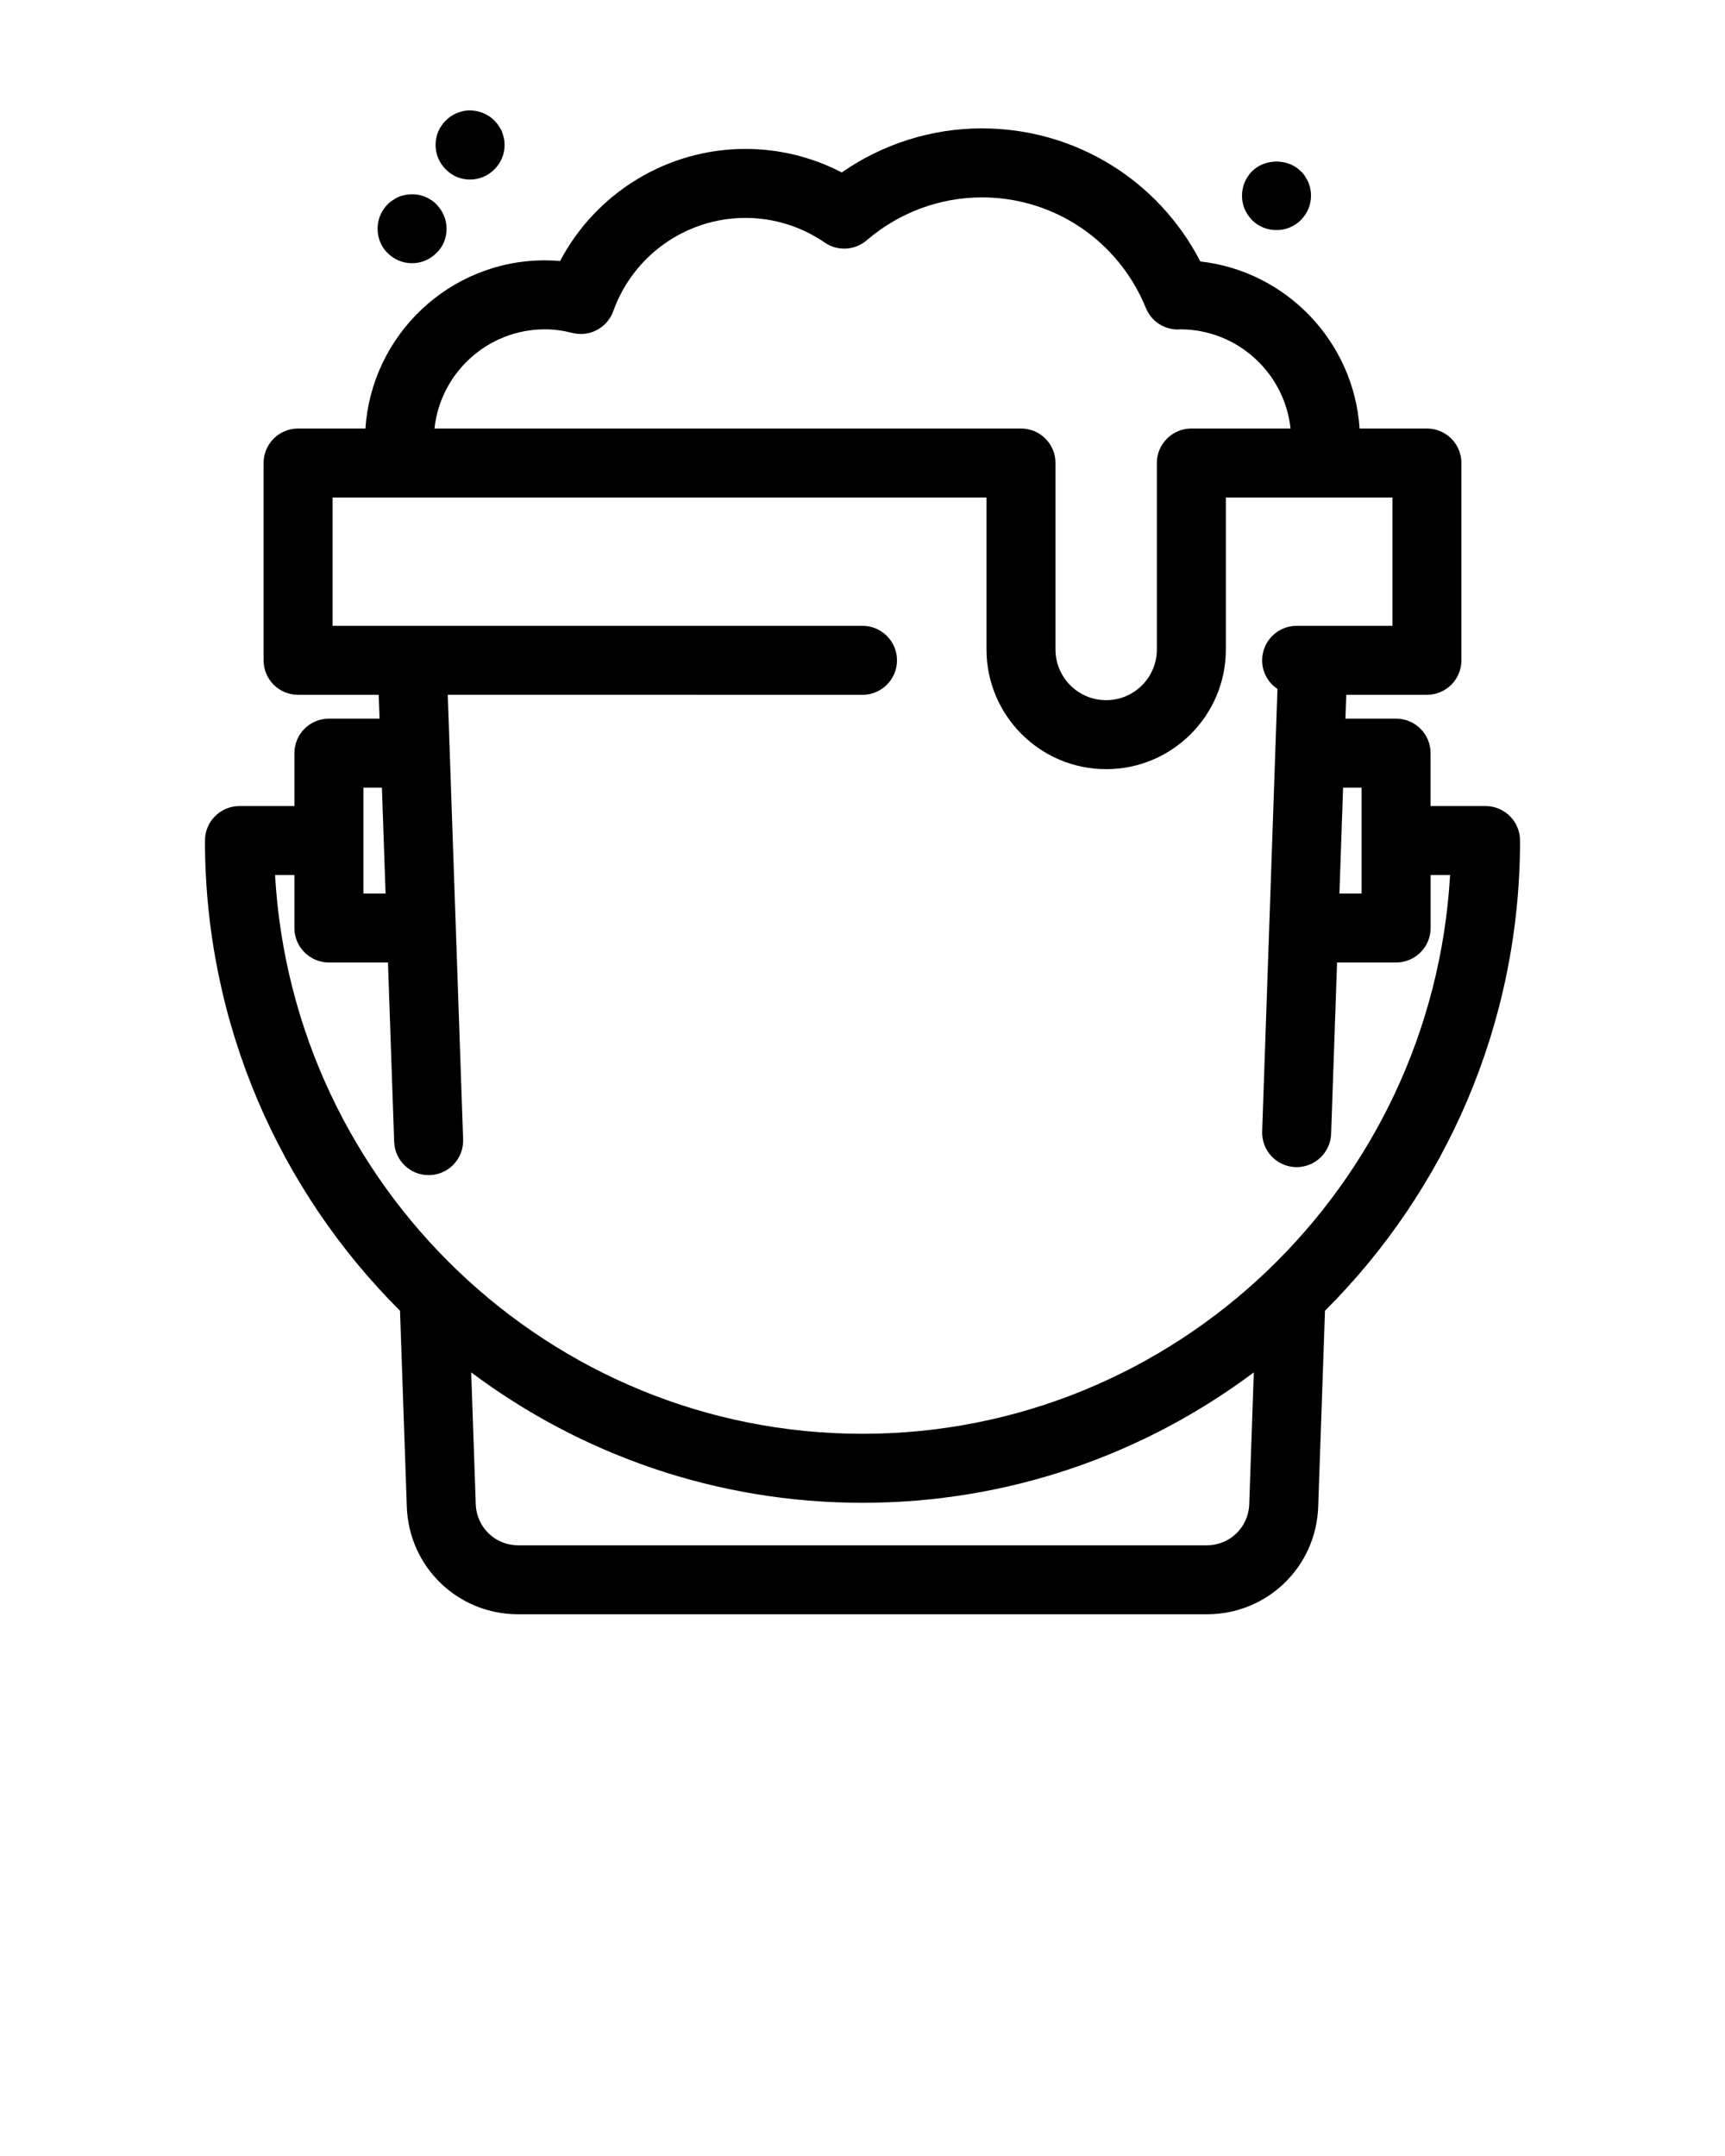 <?xml version="1.0" encoding="UTF-8" standalone="no"?>
<svg
   xmlns:dc="http://purl.org/dc/elements/1.1/"
   xmlns:cc="http://creativecommons.org/ns#"
   xmlns:rdf="http://www.w3.org/1999/02/22-rdf-syntax-ns#"
   xmlns:svg="http://www.w3.org/2000/svg"
   xmlns="http://www.w3.org/2000/svg"
   xmlns:sodipodi="http://sodipodi.sourceforge.net/DTD/sodipodi-0.dtd"
   xmlns:inkscape="http://www.inkscape.org/namespaces/inkscape"
   version="1.1"
   x="0px"
   y="0px"
   viewBox="0 0 100 125"
   enable-background="new 0 0 100 100"
   xml:space="preserve"
   id="svg18"
   sodipodi:docname="Reinigung.svg"
   inkscape:version="0.92.2 (5c3e80d, 2017-08-06)"><defs
     id="defs22" /><sodipodi:namedview
     pagecolor="#ffffff"
     bordercolor="#666666"
     borderopacity="1"
     objecttolerance="10"
     gridtolerance="10"
     guidetolerance="10"
     inkscape:pageopacity="0"
     inkscape:pageshadow="2"
     inkscape:window-width="1920"
     inkscape:window-height="1017"
     id="namedview20"
     showgrid="false"
     showborder="false"
     inkscape:zoom="1.888"
     inkscape:cx="50"
     inkscape:cy="62.5"
     inkscape:window-x="-8"
     inkscape:window-y="-8"
     inkscape:window-maximized="1"
     inkscape:current-layer="g10" /><g
     id="g12"><g
       id="g10"><path
         fill="#000000"
         d="M86.117,46.734h-3.185v-3.069c0-1.104-0.896-2-2-2h-2.936l0.048-1.381h4.675c1.104,0,2-0.896,2-2v-11.44    c0-1.104-0.896-2-2-2h-3.902c-0.333-5.044-4.254-9.124-9.233-9.685c-2.441-4.728-7.281-7.716-12.664-7.716    c-2.907,0-5.742,0.899-8.123,2.556c-1.721-0.896-3.626-1.365-5.587-1.365c-4.538,0-8.667,2.553-10.74,6.499    c-0.293-0.026-0.586-0.039-0.88-0.039c-5.522,0-10.047,4.315-10.404,9.75H17.28c-1.104,0-2,0.896-2,2v11.44c0,1.104,0.896,2,2,2    h4.675l0.048,1.381h-2.936c-1.104,0-2,0.896-2,2v3.069h-3.185c-1.104,0-2,0.896-2,2c0,10.65,4.33,20.299,11.307,27.261    l0.394,11.361c0.121,3.497,2.957,6.237,6.457,6.237h39.92c3.5,0,6.336-2.74,6.457-6.237l0.394-11.361    c6.977-6.963,11.307-16.61,11.307-27.261C88.117,47.63,87.222,46.734,86.117,46.734z M78.933,51.804h-1.285l0.212-6.139h1.073    V51.804z M31.59,19.094c0.517,0,1.036,0.068,1.588,0.208c1.001,0.255,2.028-0.294,2.376-1.266    c1.154-3.231,4.231-5.402,7.656-5.402c1.647,0,3.237,0.494,4.599,1.429c0.745,0.514,1.746,0.46,2.436-0.132    c1.865-1.604,4.236-2.487,6.676-2.487c4.188,0,7.92,2.518,9.508,6.415c0.308,0.753,1.039,1.245,1.853,1.245    c0.049,0,0.127-0.004,0.195-0.01c3.288,0.033,5.994,2.544,6.337,5.75h-5.75c-1.104,0-2,0.896-2,2v10.813    c0,1.62-1.317,2.938-2.938,2.938s-2.938-1.317-2.938-2.938V26.854c0-0.003,0.001-0.007,0.001-0.01c0-1.104-0.896-2-2-2h-0.001h-34    C25.532,21.616,28.272,19.094,31.59,19.094z M21.067,45.665h1.073l0.212,6.139h-1.285V45.665z M72.419,87.218    c-0.046,1.332-1.126,2.376-2.459,2.376H30.04c-1.333,0-2.413-1.044-2.459-2.376l-0.265-7.65    c6.343,4.747,14.192,7.561,22.684,7.561s16.341-2.813,22.684-7.561L72.419,87.218z M50,83.128    c-18.146,0-33.023-14.356-34.055-32.394h1.122v3.069c0,1.104,0.896,2,2,2h3.424l0.359,10.398c0.038,1.08,0.925,1.931,1.998,1.931    c0.023,0,0.047,0,0.07-0.001c1.104-0.038,1.968-0.964,1.93-2.068l-0.891-25.779H50c1.104,0,2-0.896,2-2s-0.896-2-2-2H19.28v-7.44    h3.97h33.938v8.813c0,3.825,3.112,6.938,6.938,6.938s6.938-3.112,6.938-6.938v-8.813h5.688h3.97v7.44h-5.554c-1.104,0-2,0.896-2,2    c0,0.692,0.353,1.303,0.888,1.661l-0.887,25.653c-0.038,1.104,0.826,2.03,1.93,2.068c0.023,0.001,0.047,0.001,0.07,0.001    c1.072,0,1.96-0.851,1.998-1.931l0.344-9.934h3.424c1.104,0,2-0.896,2-2v-3.069h1.128C83.029,68.771,68.146,83.128,50,83.128z"
         id="path2" /><path
         fill="#000000"
         d="M26.479,10.26c0.25,0.1,0.5,0.15,0.771,0.15c0.53,0,1.03-0.21,1.41-0.591C28.85,9.63,29,9.41,29.1,9.17    c0.101-0.24,0.15-0.5,0.15-0.76c0-0.13-0.01-0.271-0.04-0.391c-0.03-0.13-0.061-0.26-0.11-0.38s-0.12-0.24-0.189-0.34    c-0.07-0.11-0.16-0.22-0.25-0.31c-0.46-0.46-1.15-0.681-1.801-0.551c-0.13,0.03-0.26,0.07-0.38,0.12S26.25,6.67,26.14,6.74    c-0.109,0.079-0.21,0.159-0.3,0.25c-0.1,0.09-0.18,0.199-0.25,0.31c-0.08,0.1-0.14,0.22-0.19,0.34    c-0.05,0.12-0.09,0.25-0.109,0.38c-0.03,0.12-0.04,0.261-0.04,0.391c0,0.529,0.21,1.029,0.59,1.409    C26.02,10.01,26.24,10.149,26.479,10.26z"
         id="path4" /><path
         fill="#000000"
         d="M72.33,12.45c0.08,0.109,0.16,0.21,0.25,0.31c0.38,0.38,0.89,0.58,1.42,0.58c0.27,0,0.52-0.05,0.76-0.15    c0.25-0.1,0.46-0.239,0.65-0.43c0.38-0.38,0.59-0.88,0.59-1.41c0-0.14-0.01-0.27-0.04-0.399c-0.021-0.131-0.061-0.25-0.11-0.37    s-0.12-0.24-0.189-0.351c-0.07-0.109-0.15-0.21-0.25-0.3c-0.74-0.75-2.08-0.75-2.83,0c-0.09,0.09-0.17,0.19-0.24,0.3    c-0.08,0.11-0.14,0.23-0.19,0.351c-0.05,0.12-0.09,0.25-0.109,0.37C72.01,11.08,72,11.21,72,11.35c0,0.13,0.01,0.26,0.04,0.391    c0.02,0.119,0.06,0.25,0.109,0.369C72.2,12.229,72.26,12.34,72.33,12.45z"
         id="path6" /><path
         fill="#000000"
         d="M24.649,11.41c-0.119-0.051-0.239-0.08-0.369-0.11c-0.261-0.05-0.53-0.05-0.78,0    c-0.13,0.03-0.26,0.06-0.38,0.11c-0.12,0.05-0.23,0.12-0.34,0.189c-0.11,0.07-0.221,0.15-0.311,0.25    c-0.37,0.37-0.58,0.88-0.58,1.41c0,0.271,0.05,0.521,0.15,0.771c0.1,0.239,0.24,0.46,0.43,0.64c0.38,0.38,0.88,0.59,1.42,0.59    c0.53,0,1.03-0.21,1.41-0.59c0.19-0.18,0.34-0.4,0.44-0.64c0.1-0.25,0.149-0.5,0.149-0.771c0-0.53-0.22-1.04-0.59-1.41    c-0.09-0.1-0.19-0.18-0.3-0.25C24.89,11.53,24.77,11.46,24.649,11.41z"
         id="path8" /></g></g></svg>